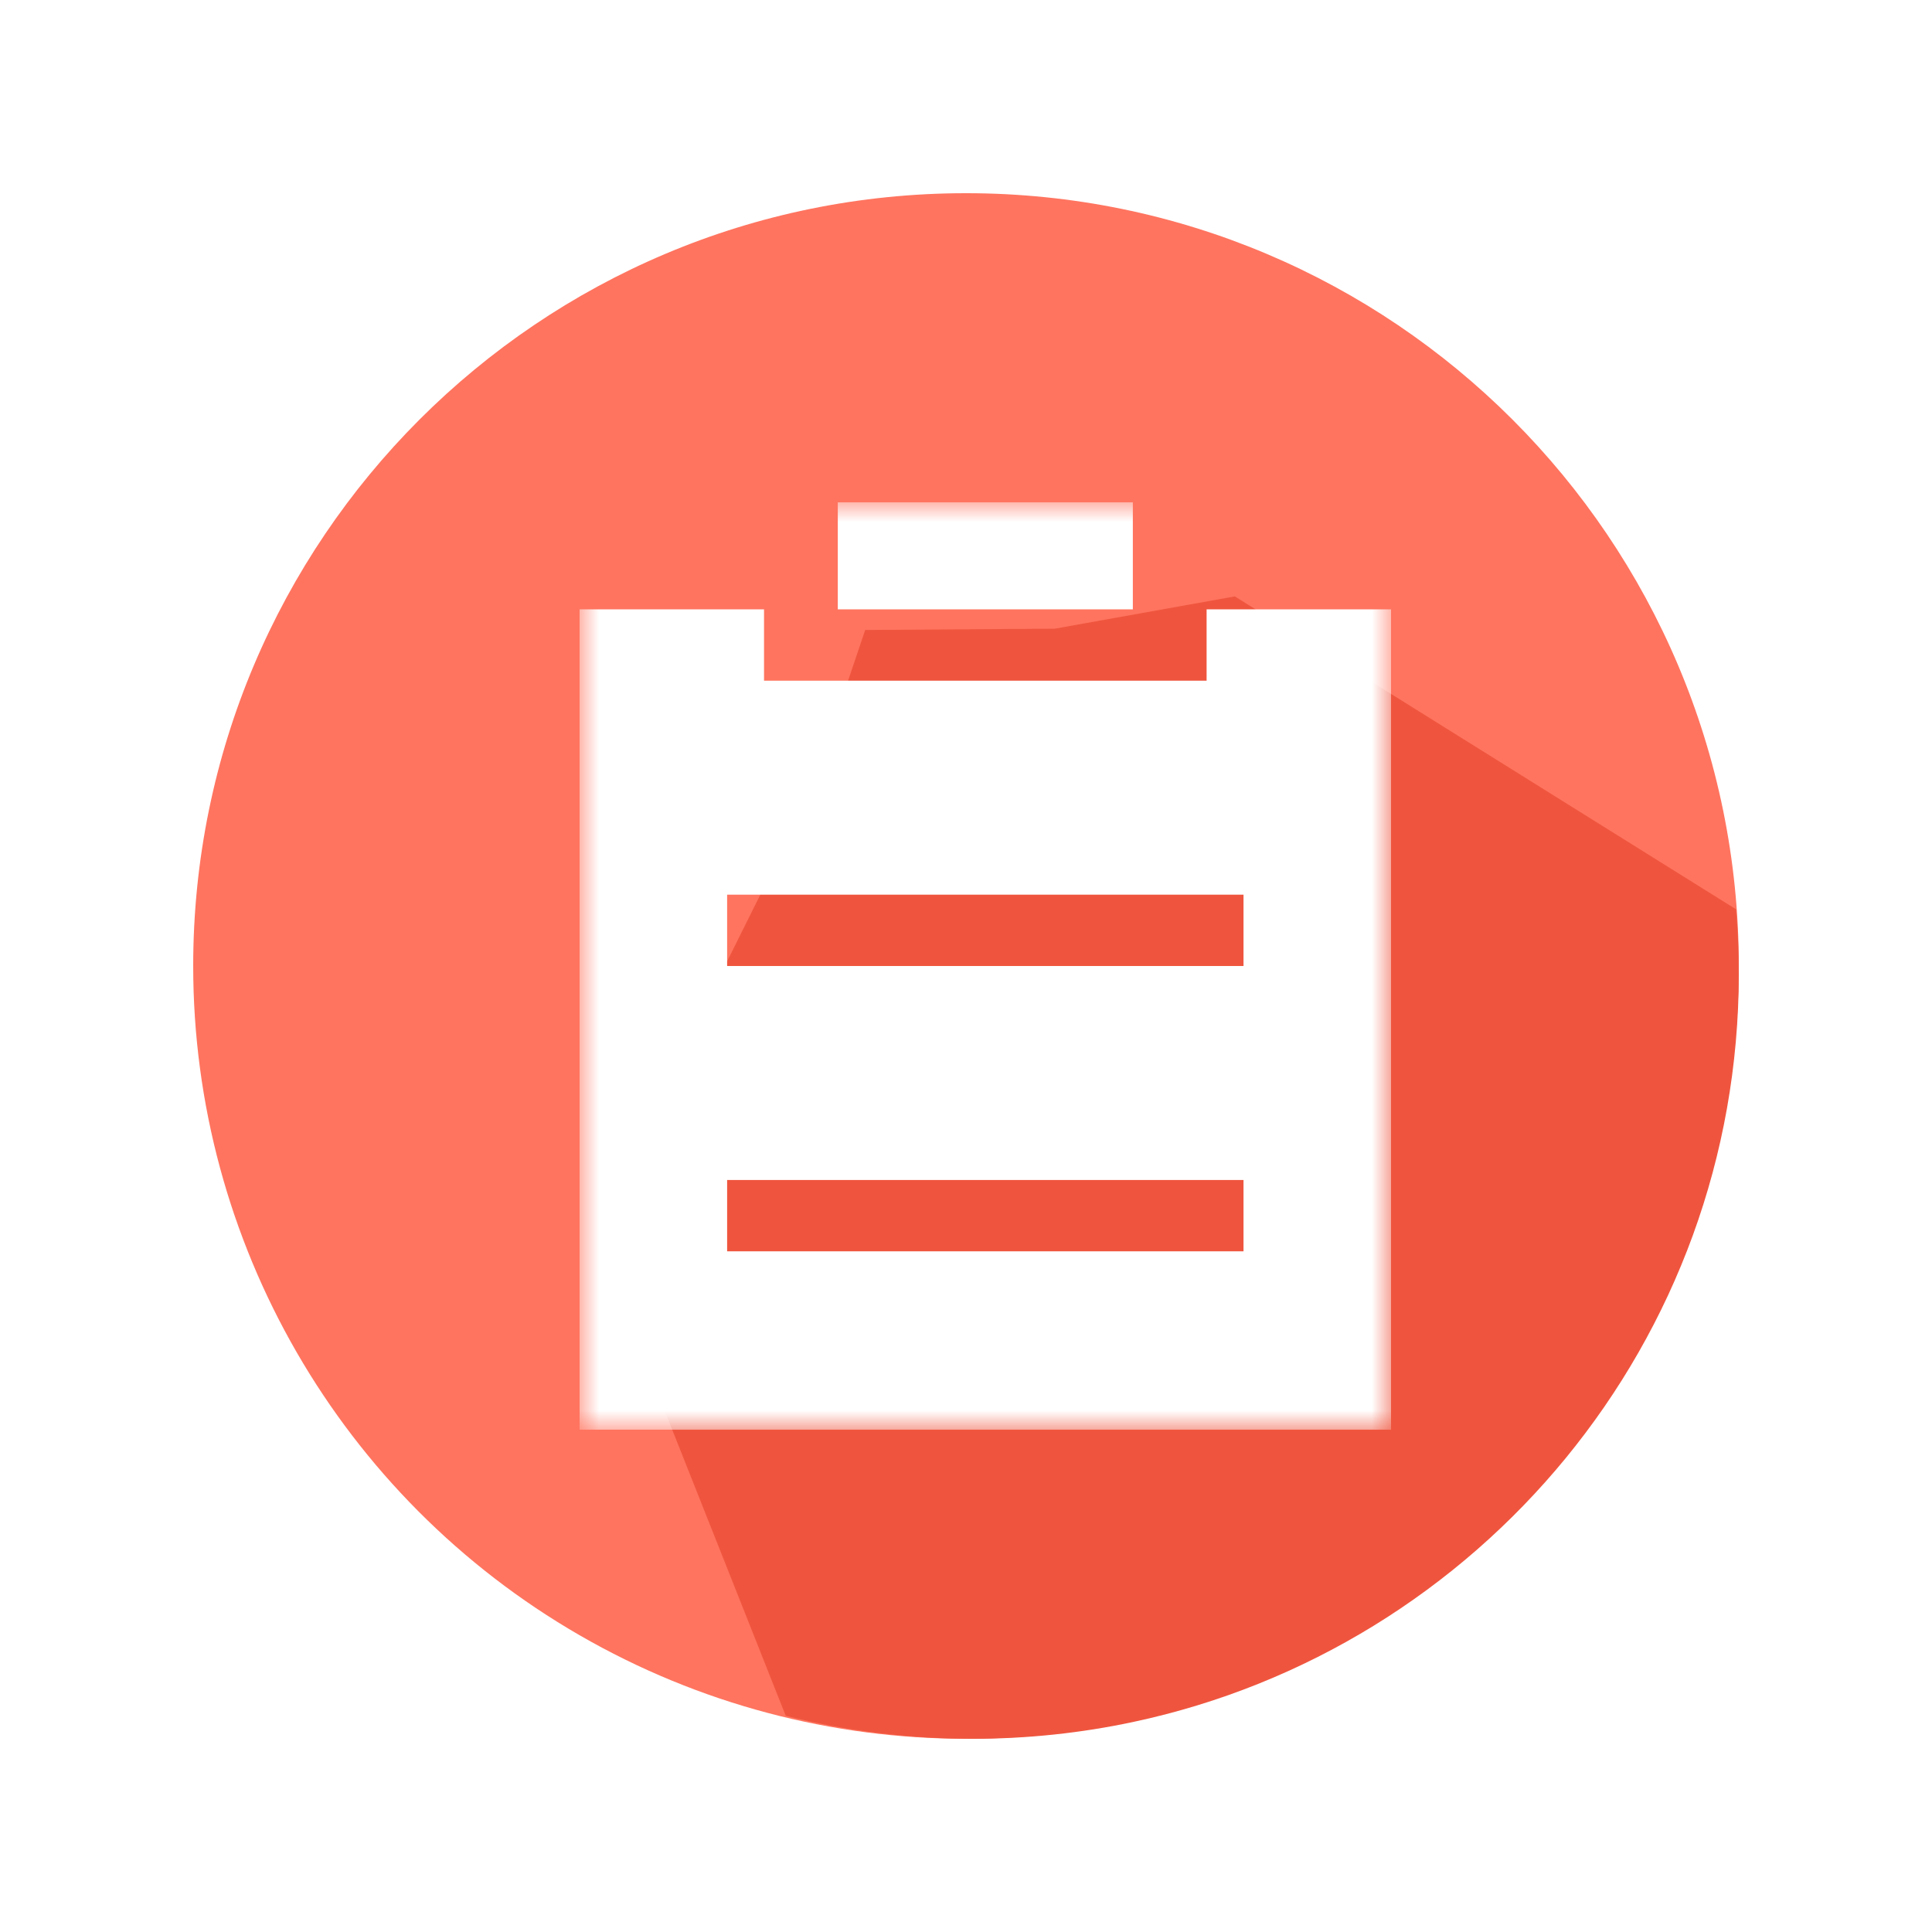 <?xml version="1.0" encoding="UTF-8"?>
<svg width="50px" height="50px" viewBox="0 0 50 50" version="1.1" xmlns="http://www.w3.org/2000/svg" xmlns:xlink="http://www.w3.org/1999/xlink">
    <title>huodongyouli备份</title>
    <defs>
        <filter x="-16.2%" y="-16.2%" width="132.5%" height="132.5%" filterUnits="objectBoundingBox" id="filter-1">
            <feOffset dx="0" dy="0" in="SourceAlpha" result="shadowOffsetOuter1"></feOffset>
            <feGaussianBlur stdDeviation="1.5" in="shadowOffsetOuter1" result="shadowBlurOuter1"></feGaussianBlur>
            <feColorMatrix values="0 0 0 0 0.486   0 0 0 0 0.486   0 0 0 0 0.486  0 0 0 0.5 0" type="matrix" in="shadowBlurOuter1" result="shadowMatrixOuter1"></feColorMatrix>
            <feMerge>
                <feMergeNode in="shadowMatrixOuter1"></feMergeNode>
                <feMergeNode in="SourceGraphic"></feMergeNode>
            </feMerge>
        </filter>
        <polygon id="path-2" points="0 0 21 0 21 24 0 24"></polygon>
    </defs>
    <g id="页面-1" stroke="none" stroke-width="1" fill="none" fill-rule="evenodd">
        <g id="gongneng" transform="translate(-110, -221)">
            <g id="huodongyouli备份" filter="url(#filter-1)" transform="translate(115, 226)">
                <path d="M0,20 C0,27.145 3.812,33.748 10,37.32 C16.188,40.893 23.812,40.893 30,37.32 C36.188,33.748 40,27.145 40,20 C40,8.954 31.046,0 20,0 C8.954,0 0,8.954 0,20 Z" id="Fill-1" fill="#FF745F"></path>
                <path d="M22.3,11.27 L17.391,11.304 L16.391,14.265 L15.5,16.5 L12.51,22.508 L12,31 L15.335,39.405 C16.916,39.8 18.541,40 20.171,40 C21.597,40 22.988,39.85 24.328,39.564 C33.284,37.657 40,29.712 40,20.199 C40,19.638 39.975,19.082 39.928,18.532 L26.957,10.435 L22.3,11.27 Z" id="Fill-3" fill="#EF553E"></path>
                <g id="guizezhongxin" transform="translate(10, 8)">
                    <mask id="mask-3" fill="white">
                        <use xlink:href="#path-2"></use>
                    </mask>
                    <g id="Clip-2"></g>
                    <path d="M16.227,2.77 L21,2.77 L21,24 L0,24 L0,2.77 L4.773,2.77 L4.773,4.616 L16.227,4.616 L16.227,2.77 Z M3.818,12 L17.182,12 L17.182,10.154 L3.818,10.154 L3.818,12 Z M3.818,19.384 L17.182,19.384 L17.182,17.538 L3.818,17.538 L3.818,19.384 Z M6.682,2.77 L14.318,2.77 L14.318,0 L6.682,0 L6.682,2.77 Z" id="Fill-1" fill="#FFFFFF" mask="url(#mask-3)"></path>
                </g>
            </g>
        </g>
    </g>
</svg>